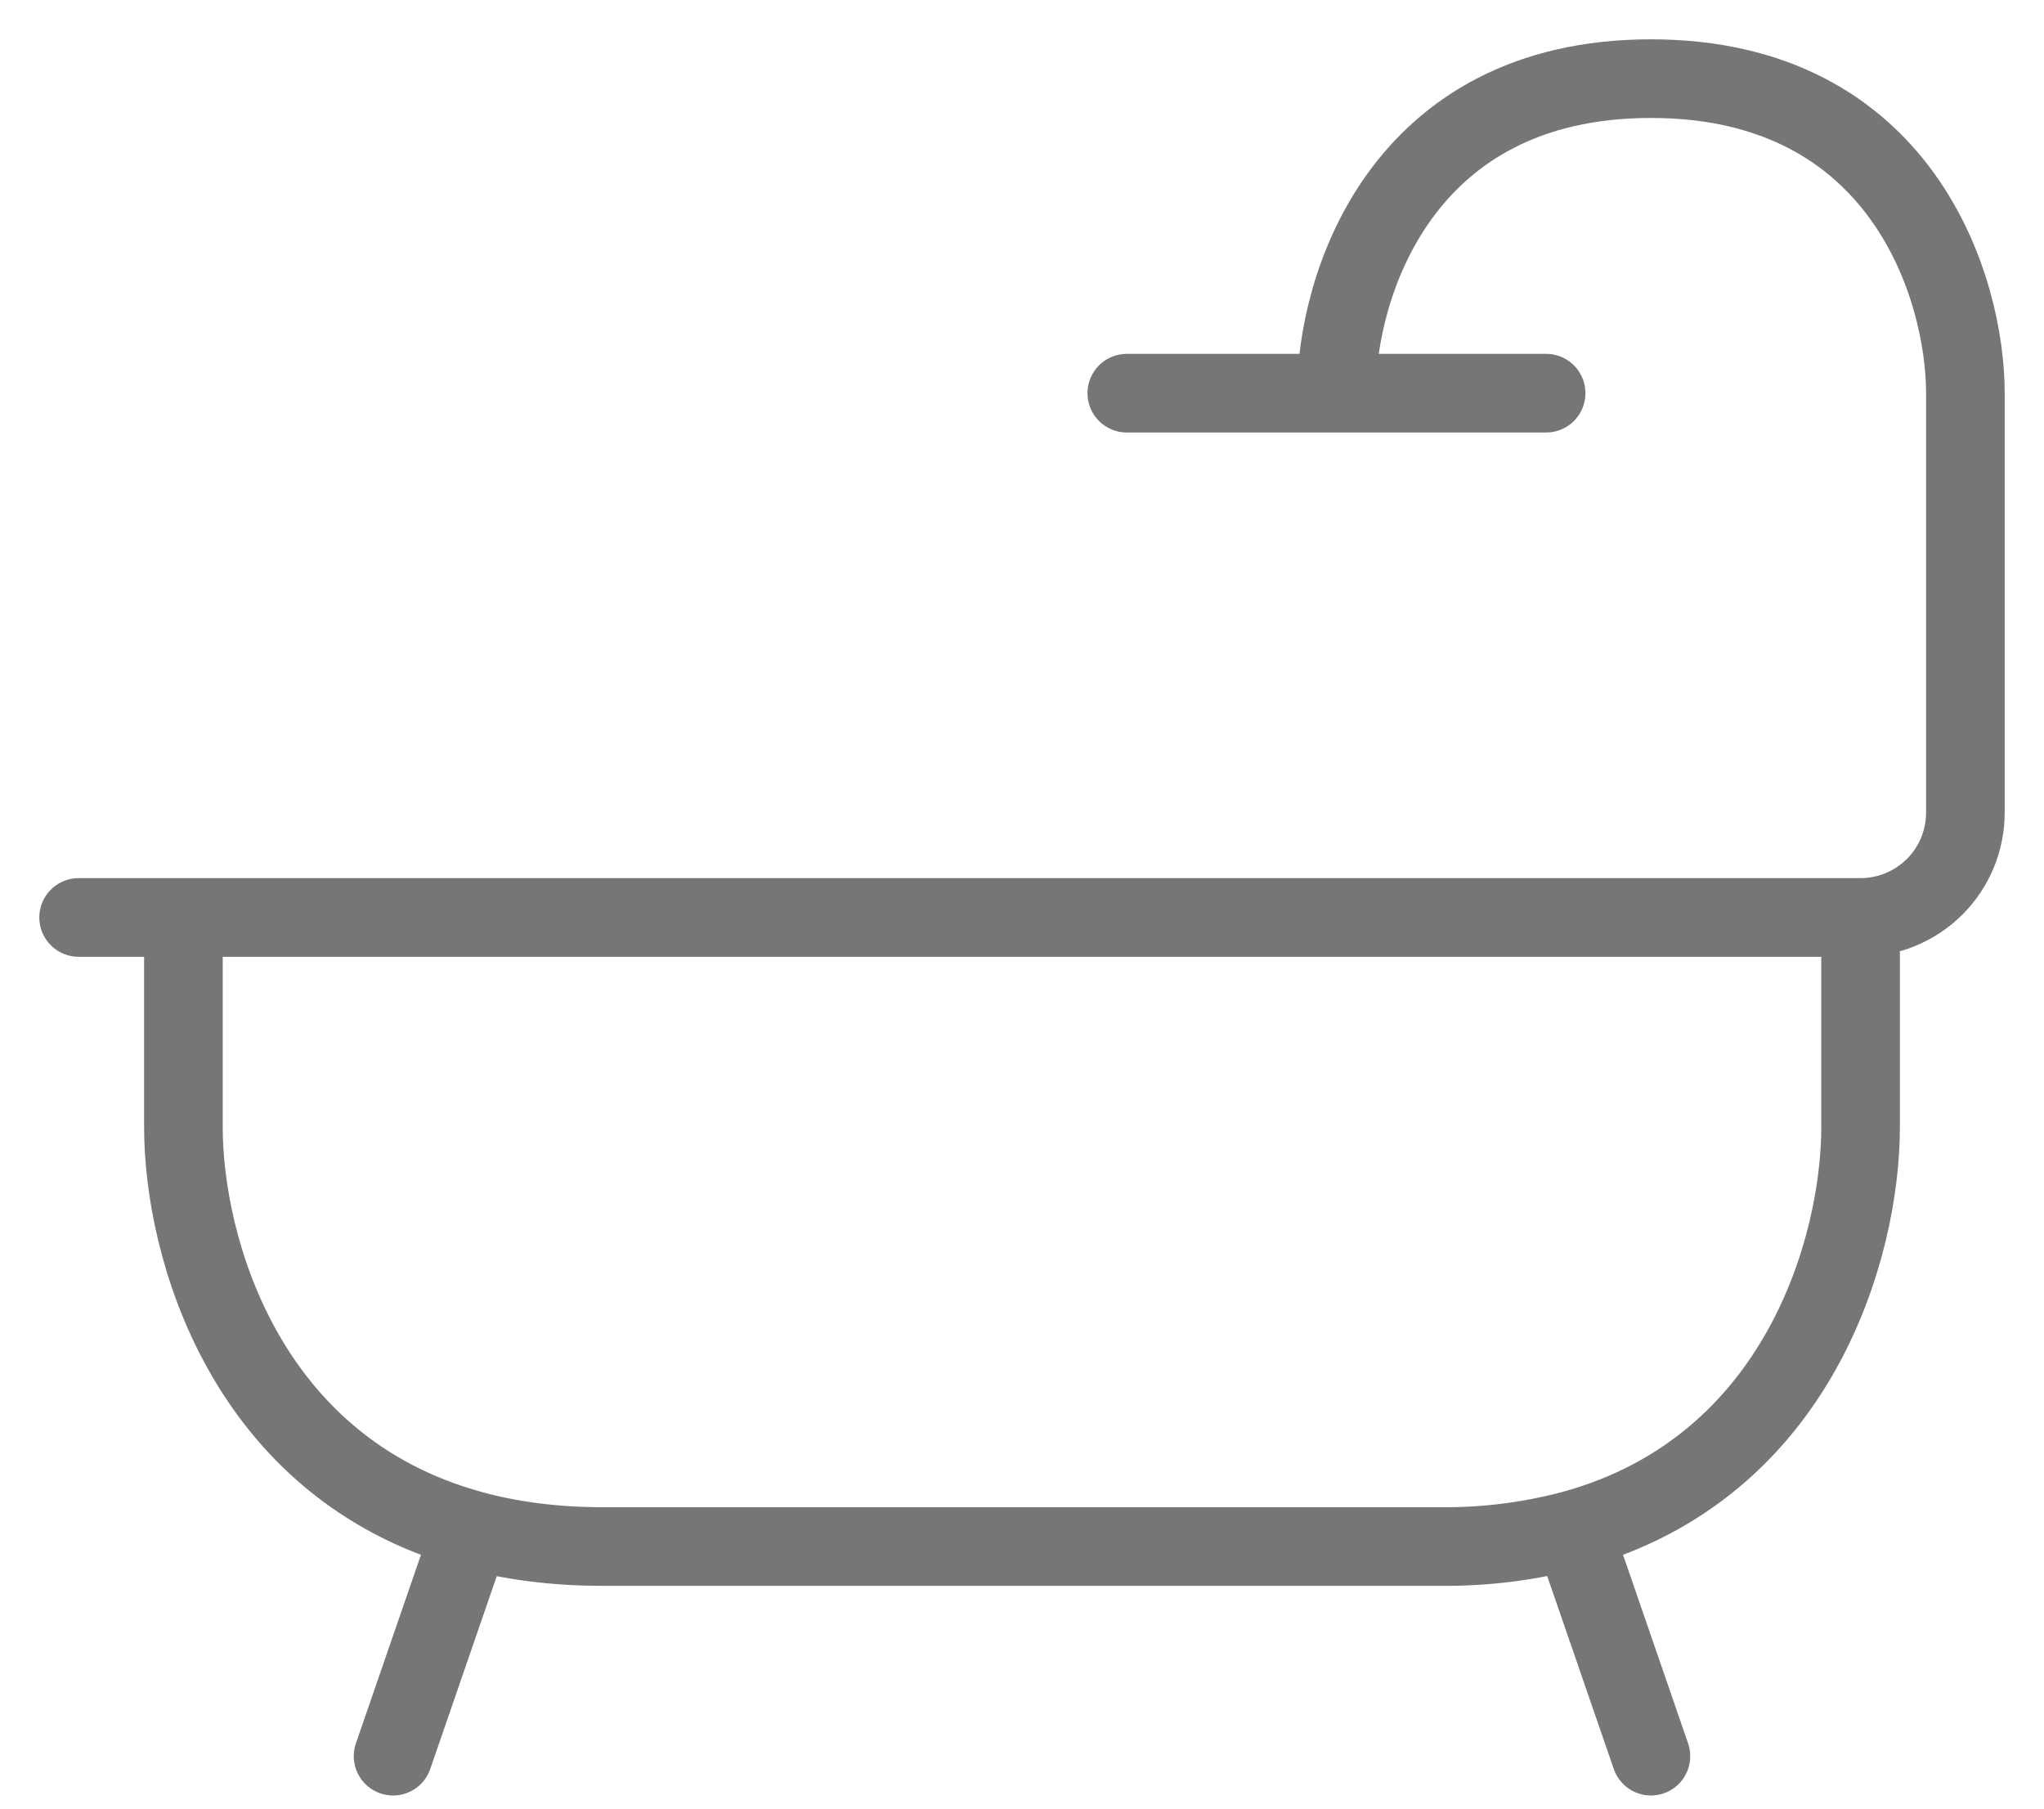 <svg width="26" height="23" viewBox="0 0 26 23" fill="none" xmlns="http://www.w3.org/2000/svg">
<path d="M1 11.667H2.333M23.667 11.667C24.02 11.667 24.359 11.526 24.61 11.276C24.86 11.026 25 10.687 25 10.333V5C25 3.667 24.2 1 21 1C17.8 1 17 3.667 17 5M23.667 11.667V14.333C23.667 15.851 22.889 18.664 20.007 19.455M23.667 11.667H2.333M2.333 11.667V14.333C2.333 15.851 3.111 18.664 5.993 19.455M5 22.333L5.993 19.455M5.993 19.455C6.487 19.591 7.043 19.667 7.667 19.667H18.333C18.898 19.672 19.461 19.6 20.007 19.455M21 22.333L20.007 19.455M17 5H14.333M17 5H19.667" stroke="#767676" stroke-linecap="round" stroke-linejoin="round"/>
</svg>
